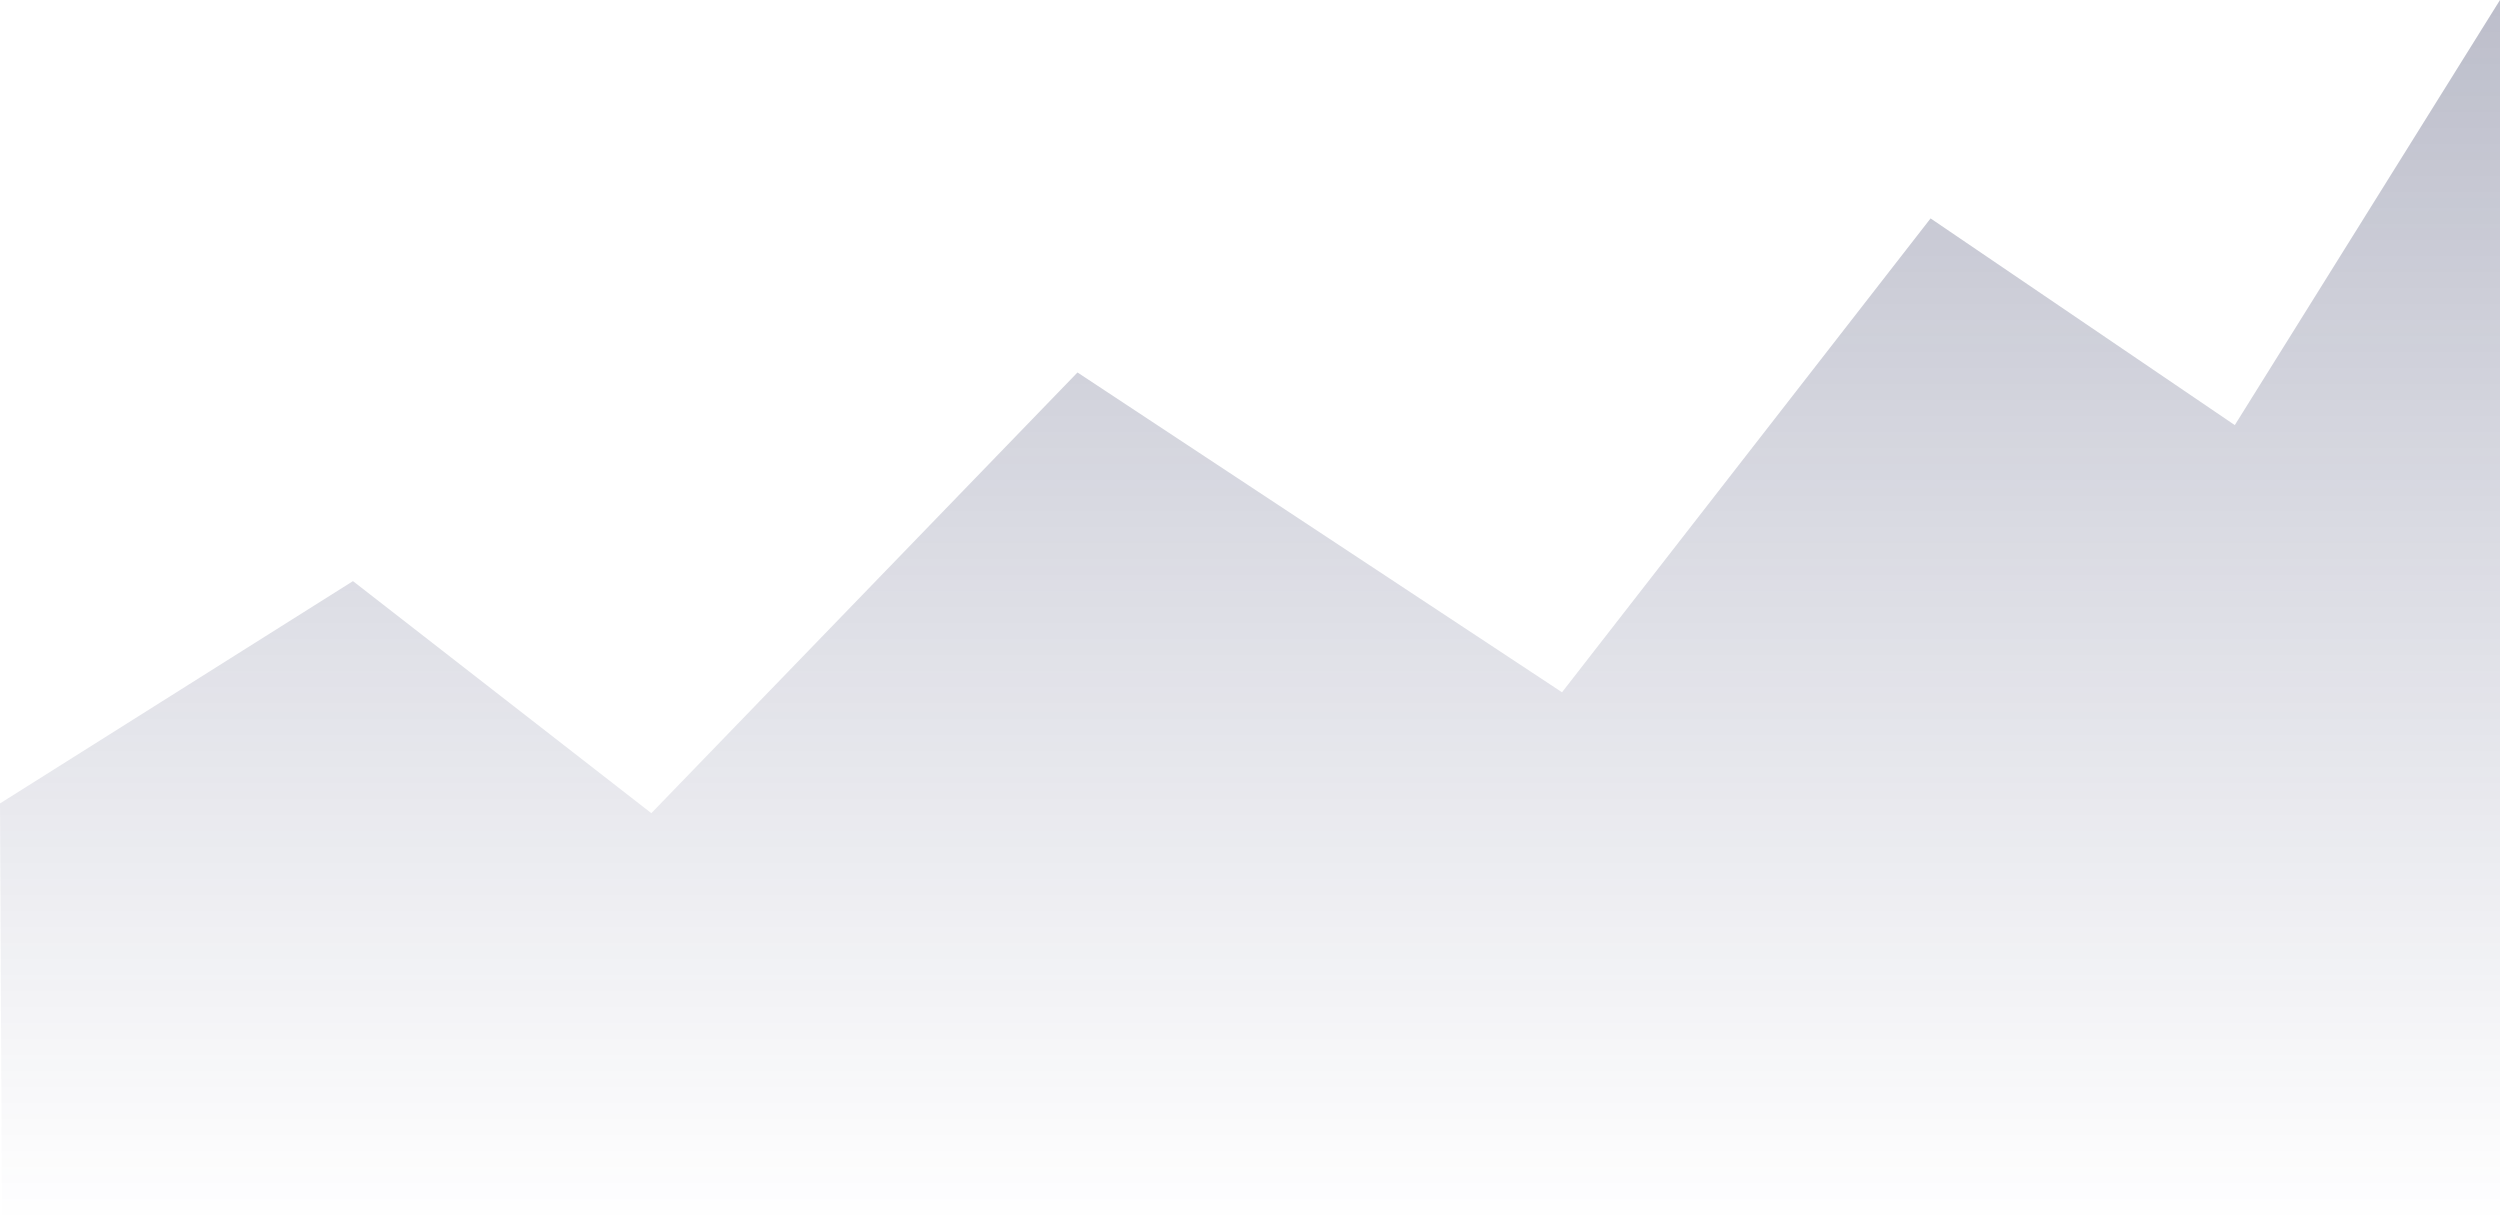 <?xml version="1.0" encoding="utf-8"?>
<!-- Generator: Adobe Illustrator 25.4.1, SVG Export Plug-In . SVG Version: 6.00 Build 0)  -->
<svg version="1.1" id="Capa_1" xmlns="http://www.w3.org/2000/svg" xmlns:xlink="http://www.w3.org/1999/xlink" x="0px" y="0px"
	 viewBox="0 0 1923 940.5" style="enable-background:new 0 0 1923 940.5;" xml:space="preserve">
<style type="text/css">
	.st0{opacity:0.3;fill:url(#SVGID_1_);}
</style>
<linearGradient id="SVGID_1_" gradientUnits="userSpaceOnUse" x1="961.5" y1="0" x2="961.5" y2="940.5">
	<stop  offset="0" style="stop-color:#212650"/>
	<stop  offset="1" style="stop-color:#262B5F;stop-opacity:0"/>
</linearGradient>
<polygon class="st0" points="0,618 271.5,447 501,625.5 828.8,286.5 1201.5,532.5 1485,168 1719,327 1923,0 1923,940.5 1.5,940.5 
	"/>
</svg>
